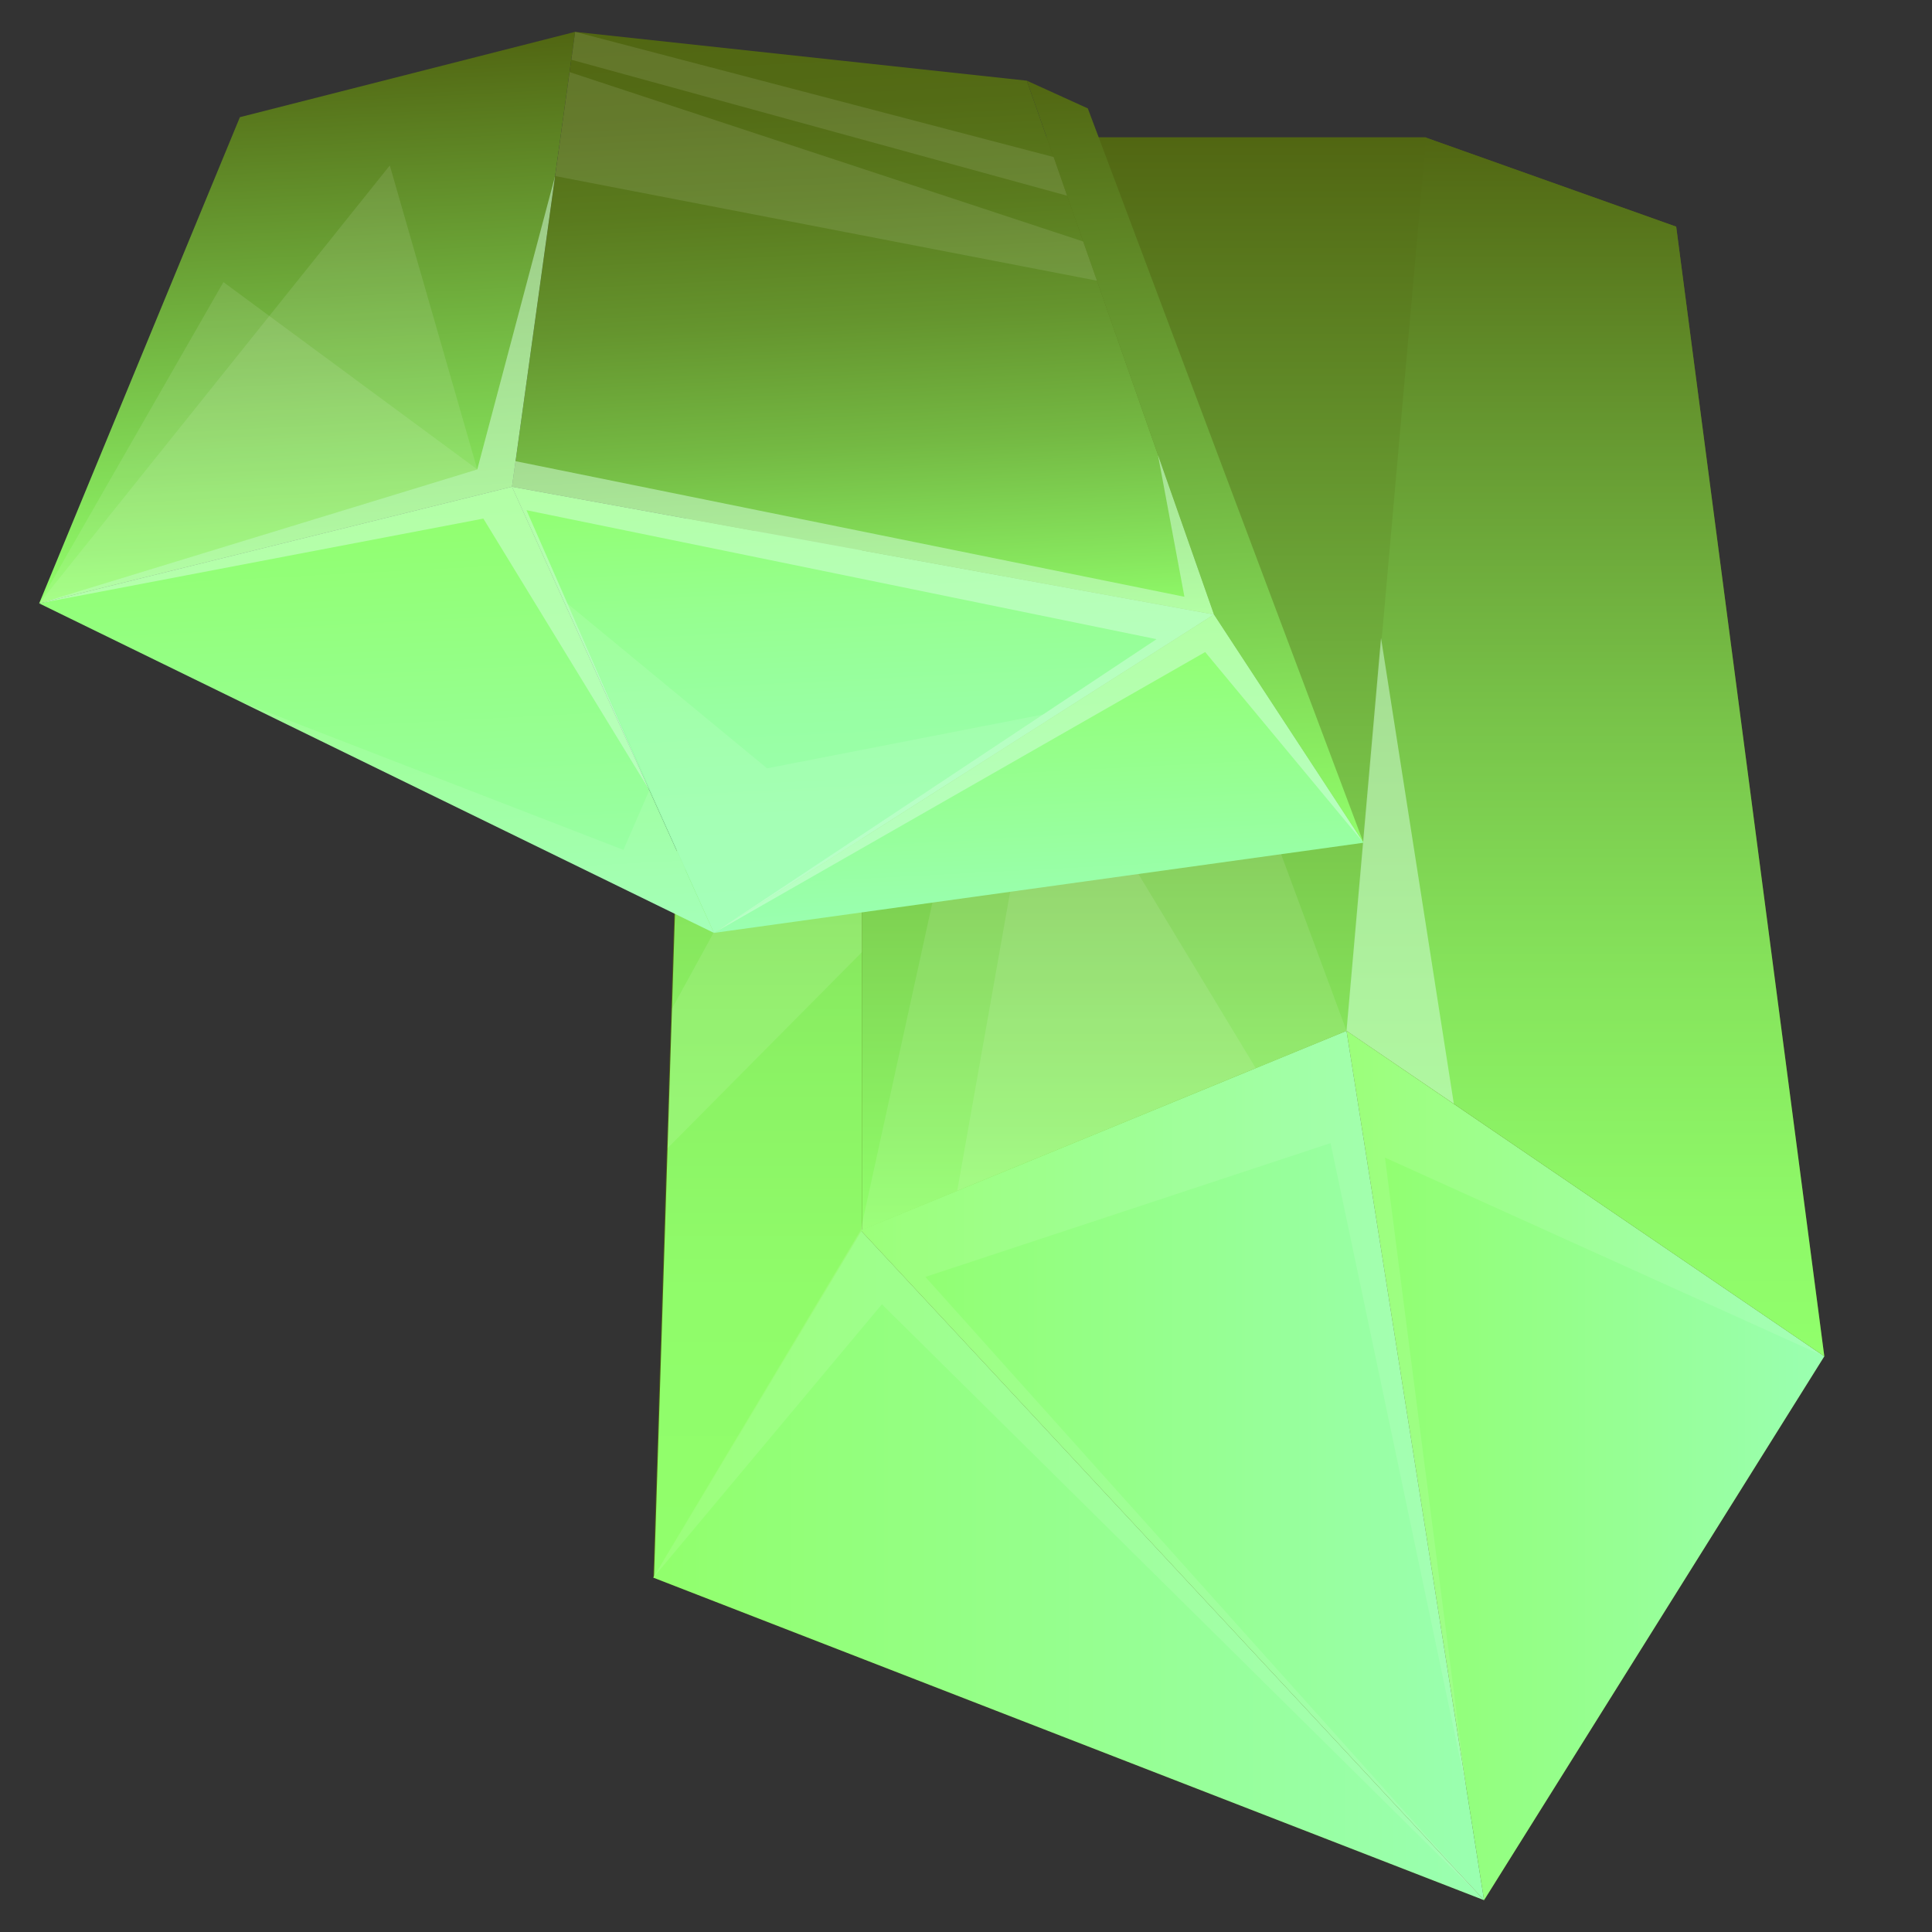 <?xml version="1.0" encoding="utf-8"?>
<!-- Generator: Adobe Illustrator 28.0.0, SVG Export Plug-In . SVG Version: 6.00 Build 0)  -->
<svg version="1.1" id="Layer_1" xmlns="http://www.w3.org/2000/svg" xmlns:xlink="http://www.w3.org/1999/xlink" x="0px" y="0px"
	 viewBox="0 0 1080 1080" style="enable-background:new 0 0 1080 1080;" xml:space="preserve">
<rect x="0" y="0" width="1080" height="1080" fill="#333333" stroke="none"/>
<style type="text/css">
	.st0{fill:#516612;}
	.st1{fill:url(#SVGID_1_);}
	.st2{fill:url(#SVGID_00000082364971714854030160000007078099572132157613_);}
	.st3{fill:url(#SVGID_00000100365482470098485530000004526706111904719232_);}
	.st4{fill:url(#SVGID_00000122689607671337684370000012732520098391124415_);}
	.st5{fill:url(#SVGID_00000055695551438936773700000009463586190566911664_);}
	.st6{fill:url(#SVGID_00000120529901947669523690000017332121017628342439_);}
	.st7{opacity:0.1;fill:#FFFFFF;}
	.st8{opacity:0.5;fill:#D7FFE0;}
	.st9{fill:url(#SVGID_00000049220267360612025940000005186498974005563559_);}
	.st10{fill:url(#SVGID_00000164472533274824641740000015453616897336340099_);}
	.st11{fill:url(#SVGID_00000026845627425312679280000001029866032615194784_);}
	.st12{fill:url(#SVGID_00000092440951277793135980000003245067786065103769_);}
	.st13{fill:url(#SVGID_00000100378899907201047450000000376158265405780871_);}
	.st14{fill:url(#SVGID_00000013165953754379265600000014330041965131504527_);}
</style>
<g>
	<polygon class="st0" points="829.6,1062.2 1019.8,758.2 937,126.7 796.7,76.8 481.1,76.8 389.4,116 365.2,881.9 	"/>
	
		<linearGradient id="SVGID_1_" gradientUnits="userSpaceOnUse" x1="-1687.154" y1="-3467.585" x2="-1420.105" y2="-3467.585" gradientTransform="matrix(-1 0 0 -1 -667.399 -2648.387)">
		<stop  offset="0" style="stop-color:#9AFFB1"/>
		<stop  offset="1" style="stop-color:#91FF6C"/>
	</linearGradient>
	<polygon class="st1" points="829.6,1062.2 1019.8,758.2 752.7,576.2 	"/>
	
		<linearGradient id="SVGID_00000041266537800094684560000008146805263977629880_" gradientUnits="userSpaceOnUse" x1="-1496.983" y1="-3467.585" x2="-1148.532" y2="-3467.585" gradientTransform="matrix(-1 0 0 -1 -667.399 -2648.387)">
		<stop  offset="0" style="stop-color:#9AFFB1"/>
		<stop  offset="1" style="stop-color:#91FF6C"/>
	</linearGradient>
	<polygon style="fill:url(#SVGID_00000041266537800094684560000008146805263977629880_);" points="752.7,576.2 481.1,687.7 
		829.6,1062.2 	"/>
	
		<linearGradient id="SVGID_00000162326847992995887220000005838118213361600181_" gradientUnits="userSpaceOnUse" x1="-1496.983" y1="-3523.376" x2="-1032.552" y2="-3523.376" gradientTransform="matrix(-1 0 0 -1 -667.399 -2648.387)">
		<stop  offset="0" style="stop-color:#9AFFB1"/>
		<stop  offset="1" style="stop-color:#91FF6C"/>
	</linearGradient>
	<polygon style="fill:url(#SVGID_00000162326847992995887220000005838118213361600181_);" points="481.1,687.7 365.2,881.9 
		829.6,1062.2 	"/>
	
		<linearGradient id="SVGID_00000060025421594555350060000012274658734477936573_" gradientUnits="userSpaceOnUse" x1="-1553.63" y1="-3406.631" x2="-1553.63" y2="-2725.162" gradientTransform="matrix(-1 0 0 -1 -667.399 -2648.387)">
		<stop  offset="0" style="stop-color:#91FF6C"/>
		<stop  offset="0.124" style="stop-color:#8EF868"/>
		<stop  offset="0.307" style="stop-color:#86E45C"/>
		<stop  offset="0.526" style="stop-color:#78C349"/>
		<stop  offset="0.771" style="stop-color:#65962F"/>
		<stop  offset="1" style="stop-color:#516612"/>
	</linearGradient>
	<polygon style="fill:url(#SVGID_00000060025421594555350060000012274658734477936573_);" points="1019.8,758.2 937,126.7 
		796.7,76.8 752.7,576.2 	"/>
	
		<linearGradient id="SVGID_00000030457639241913770160000005348406203043569323_" gradientUnits="userSpaceOnUse" x1="-1306.894" y1="-3336.137" x2="-1306.894" y2="-2725.162" gradientTransform="matrix(-1 0 0 -1 -667.399 -2648.387)">
		<stop  offset="0" style="stop-color:#91FF6C"/>
		<stop  offset="1" style="stop-color:#516612"/>
	</linearGradient>
	<polygon style="fill:url(#SVGID_00000030457639241913770160000005348406203043569323_);" points="753,576.2 481.8,687.7 
		481.8,76.8 797.2,76.8 	"/>
	
		<linearGradient id="SVGID_00000069365430446950938680000012245669824458360254_" gradientUnits="userSpaceOnUse" x1="-1091.121" y1="-3530.331" x2="-1091.121" y2="-2725.23" gradientTransform="matrix(-1 0 0 -1 -667.399 -2648.387)">
		<stop  offset="0" style="stop-color:#91FF6C"/>
		<stop  offset="0.197" style="stop-color:#90FC6A"/>
		<stop  offset="0.358" style="stop-color:#8BF264"/>
		<stop  offset="0.507" style="stop-color:#84E05A"/>
		<stop  offset="0.648" style="stop-color:#7AC84C"/>
		<stop  offset="0.783" style="stop-color:#6DA93A"/>
		<stop  offset="0.913" style="stop-color:#5D8423"/>
		<stop  offset="1" style="stop-color:#516612"/>
	</linearGradient>
	<polygon style="fill:url(#SVGID_00000069365430446950938680000012245669824458360254_);" points="481.8,76.8 389.8,116 
		365.6,881.9 481.8,687.7 	"/>
	<polygon class="st7" points="1019.8,758.2 752.7,576.2 481.1,687.7 365.2,881.9 493,729.1 829.6,1062.2 517.3,713.8 743.8,639 
		819.8,1000.6 774.2,647.1 	"/>
	<polygon class="st8" points="772,356.6 812.7,617 752.7,576.2 	"/>
	<polygon class="st7" points="752.7,576.2 597.4,156.9 481.1,687.7 	"/>
	<polygon class="st7" points="701.9,597 582.3,399.1 535.1,665.6 	"/>
	<polygon class="st7" points="481.8,532.3 373.1,641.9 375.7,563.7 481.8,370.2 	"/>
	<polygon class="st8" points="481.8,311 377.7,495.3 380.1,427.1 481.8,109.7 	"/>
</g>
<g>
	
		<linearGradient id="SVGID_00000108310911893323509890000003618243011710592696_" gradientUnits="userSpaceOnUse" x1="47.025" y1="-3221.887" x2="47.025" y2="-2966.992" gradientTransform="matrix(0.999 -5.210000e-02 -5.210000e-02 -0.999 0.987 -2683.881)">
		<stop  offset="0" style="stop-color:#9AFFB1"/>
		<stop  offset="1" style="stop-color:#91FF6C"/>
	</linearGradient>
	<polygon style="fill:url(#SVGID_00000108310911893323509890000003618243011710592696_);" points="21.9,337.3 399.1,521.5 
		286.2,272.1 	"/>
	
		<linearGradient id="SVGID_00000031180044519865802970000018398523906153626771_" gradientUnits="userSpaceOnUse" x1="324.884" y1="-3221.887" x2="324.884" y2="-2966.992" gradientTransform="matrix(0.999 -5.210000e-02 -5.210000e-02 -0.999 0.987 -2683.881)">
		<stop  offset="0" style="stop-color:#9AFFB1"/>
		<stop  offset="0.252" style="stop-color:#9AFFAD"/>
		<stop  offset="0.487" style="stop-color:#98FFA2"/>
		<stop  offset="0.715" style="stop-color:#96FF8F"/>
		<stop  offset="0.937" style="stop-color:#92FF75"/>
		<stop  offset="1" style="stop-color:#91FF6C"/>
	</linearGradient>
	<polygon style="fill:url(#SVGID_00000031180044519865802970000018398523906153626771_);" points="286.2,272.1 399.1,521.5 
		678.6,343.5 	"/>
	
		<linearGradient id="SVGID_00000007402655419931720440000007509489564892241580_" gradientUnits="userSpaceOnUse" x1="413.215" y1="-3221.887" x2="413.215" y2="-3058.706" gradientTransform="matrix(0.999 -5.210000e-02 -5.210000e-02 -0.999 0.987 -2683.881)">
		<stop  offset="0" style="stop-color:#9AFFB1"/>
		<stop  offset="1" style="stop-color:#91FF6C"/>
	</linearGradient>
	<polygon style="fill:url(#SVGID_00000007402655419931720440000007509489564892241580_);" points="399.1,521.5 762.2,471.1 
		678.6,343.5 	"/>
	
		<linearGradient id="SVGID_00000111880207342009955360000011266528043599065488_" gradientUnits="userSpaceOnUse" x1="21.407" y1="-3018.266" x2="21.407" y2="-2714.798" gradientTransform="matrix(0.999 -5.210000e-02 -5.210000e-02 -0.999 0.987 -2683.881)">
		<stop  offset="0" style="stop-color:#91FF6C"/>
		<stop  offset="1" style="stop-color:#516612"/>
	</linearGradient>
	<polygon style="fill:url(#SVGID_00000111880207342009955360000011266528043599065488_);" points="21.9,337.3 134.1,65.5 
		321.5,17.8 286.2,272.1 	"/>
	
		<linearGradient id="SVGID_00000091707152770475131400000015298687289078723257_" gradientUnits="userSpaceOnUse" x1="324.884" y1="-3058.706" x2="324.884" y2="-2714.798" gradientTransform="matrix(0.999 -5.210000e-02 -5.210000e-02 -0.999 0.987 -2683.881)">
		<stop  offset="0" style="stop-color:#91FF6C"/>
		<stop  offset="9.860164e-02" style="stop-color:#87E75E"/>
		<stop  offset="0.309" style="stop-color:#74B943"/>
		<stop  offset="0.51" style="stop-color:#65952E"/>
		<stop  offset="0.698" style="stop-color:#5A7B1E"/>
		<stop  offset="0.867" style="stop-color:#536B15"/>
		<stop  offset="1" style="stop-color:#516612"/>
	</linearGradient>
	<polygon style="fill:url(#SVGID_00000091707152770475131400000015298687289078723257_);" points="321.5,17.8 286.2,272.1 
		678.6,343.5 574,45.1 	"/>
	
		<linearGradient id="SVGID_00000124877646127340103960000013348569763310831010_" gradientUnits="userSpaceOnUse" x1="512.958" y1="-3190.537" x2="512.958" y2="-2755.263" gradientTransform="matrix(0.999 -5.210000e-02 -5.210000e-02 -0.999 0.987 -2683.881)">
		<stop  offset="0" style="stop-color:#91FF6C"/>
		<stop  offset="1" style="stop-color:#516612"/>
	</linearGradient>
	<polygon style="fill:url(#SVGID_00000124877646127340103960000013348569763310831010_);" points="762.2,471.1 678.6,343.5 
		574,45.1 608.1,60.6 	"/>
	<polygon class="st8" points="21.9,337.3 266.8,262.4 310.3,98.4 288.2,257.8 662.1,333.6 647.3,254.3 678.6,343.5 762.2,471.1 
		673.7,364.5 399.1,521.5 646.5,357.3 294.3,285.2 363,441.7 270.2,289.9 	"/>
	<polygon class="st7" points="134.1,392.1 348.5,475.1 363,441.7 399.1,521.5 	"/>
	<polygon class="st7" points="317.2,337.4 428.8,429.5 583.1,399.4 399.1,521.5 	"/>
	<polygon class="st7" points="21.9,337.3 124.9,157.7 266.8,262.4 	"/>
	<polygon class="st7" points="21.9,337.3 217.9,92.5 266.8,262.4 	"/>
	<polygon class="st7" points="310.3,98.4 318.4,40.3 605.5,135 613.2,156.9 	"/>
	<polygon class="st7" points="321.5,17.8 319.4,33.4 596.5,109.4 589,87.8 	"/>
</g>
</svg>
